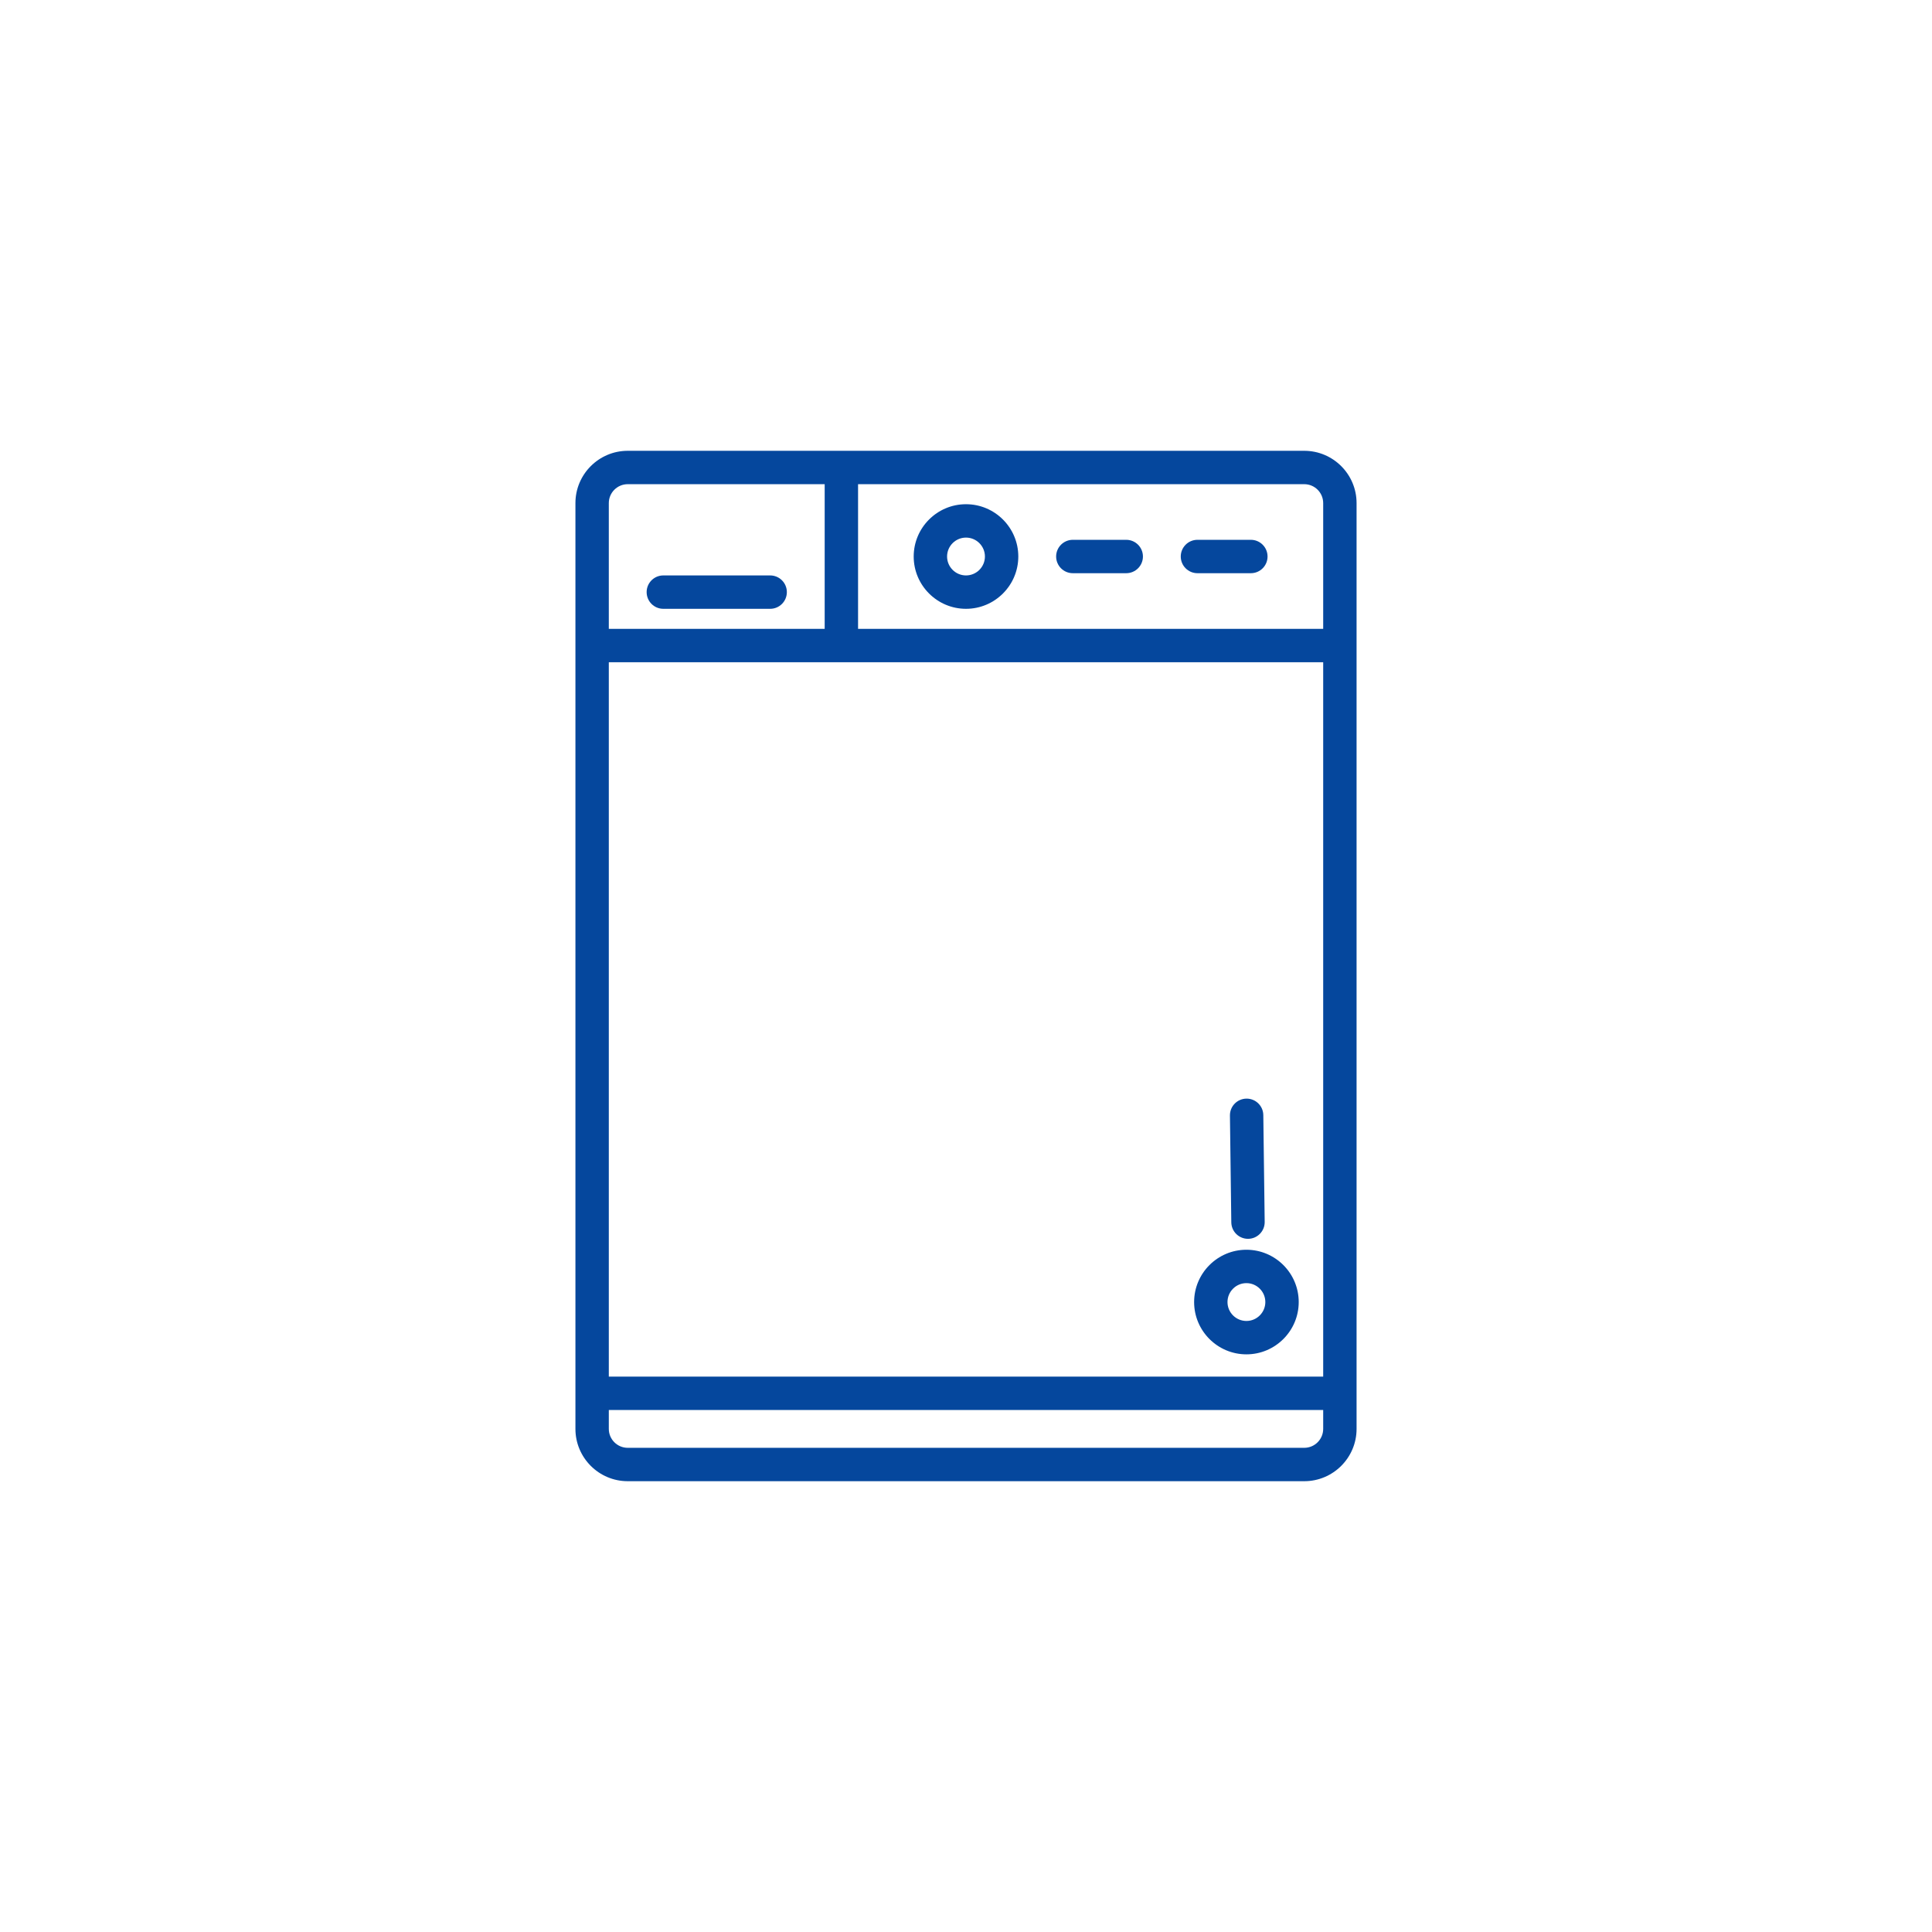 <svg width="150" height="150" viewBox="0 0 150 150" fill="none" xmlns="http://www.w3.org/2000/svg">
<path d="M101.263 35H48.736C46.498 35 44.676 36.822 44.676 39.06V110.94C44.676 113.178 46.498 115 48.736 115H101.263C103.502 115 105.324 113.178 105.324 110.94V39.06C105.324 36.822 103.502 35 101.263 35ZM47.268 51.415H102.732V106.879H47.268V51.415ZM102.732 39.06V48.823H66.62V37.592H101.263C102.073 37.592 102.732 38.251 102.732 39.06ZM48.736 37.592H64.028V48.823H47.268V39.06C47.268 38.251 47.927 37.592 48.736 37.592ZM101.263 112.408H48.736C47.927 112.408 47.268 111.749 47.268 110.94V109.471H102.732V110.94C102.732 111.749 102.073 112.408 101.263 112.408Z" fill="#05479D"/>
<path d="M75 47.268C77.239 47.268 79.061 45.446 79.061 43.207C79.061 40.968 77.239 39.147 75 39.147C72.761 39.147 70.939 40.968 70.939 43.207C70.939 45.446 72.761 47.268 75 47.268ZM75 41.739C75.81 41.739 76.469 42.398 76.469 43.207C76.469 44.017 75.81 44.676 75 44.676C74.19 44.676 73.531 44.017 73.531 43.207C73.531 42.398 74.19 41.739 75 41.739Z" fill="#05479D"/>
<path d="M51.501 47.268H59.795C60.511 47.268 61.091 46.688 61.091 45.972C61.091 45.256 60.511 44.676 59.795 44.676H51.501C50.785 44.676 50.205 45.256 50.205 45.972C50.205 46.688 50.785 47.268 51.501 47.268Z" fill="#05479D"/>
<path d="M83.294 44.503H87.441C88.156 44.503 88.737 43.923 88.737 43.207C88.737 42.492 88.156 41.911 87.441 41.911H83.294C82.578 41.911 81.998 42.492 81.998 43.207C81.998 43.923 82.578 44.503 83.294 44.503Z" fill="#05479D"/>
<path d="M92.97 44.503H97.117C97.832 44.503 98.412 43.923 98.412 43.207C98.412 42.492 97.832 41.911 97.117 41.911H92.97C92.254 41.911 91.674 42.492 91.674 43.207C91.674 43.923 92.254 44.503 92.97 44.503Z" fill="#05479D"/>
<path d="M95.492 86.61L95.598 94.903C95.607 95.618 96.195 96.191 96.911 96.182C97.626 96.173 98.199 95.585 98.19 94.87L98.083 86.577C98.074 85.861 97.487 85.288 96.771 85.297C96.055 85.307 95.483 85.894 95.492 86.61Z" fill="#05479D"/>
<path d="M96.771 105.151C99.01 105.151 100.832 103.33 100.832 101.091C100.832 98.852 99.01 97.03 96.771 97.03C94.532 97.03 92.711 98.852 92.711 101.091C92.711 103.33 94.532 105.151 96.771 105.151ZM96.771 99.622C97.581 99.622 98.24 100.281 98.24 101.091C98.24 101.901 97.581 102.559 96.771 102.559C95.961 102.559 95.302 101.901 95.302 101.091C95.302 100.281 95.961 99.622 96.771 99.622Z" fill="#05479D"/>
</svg>
